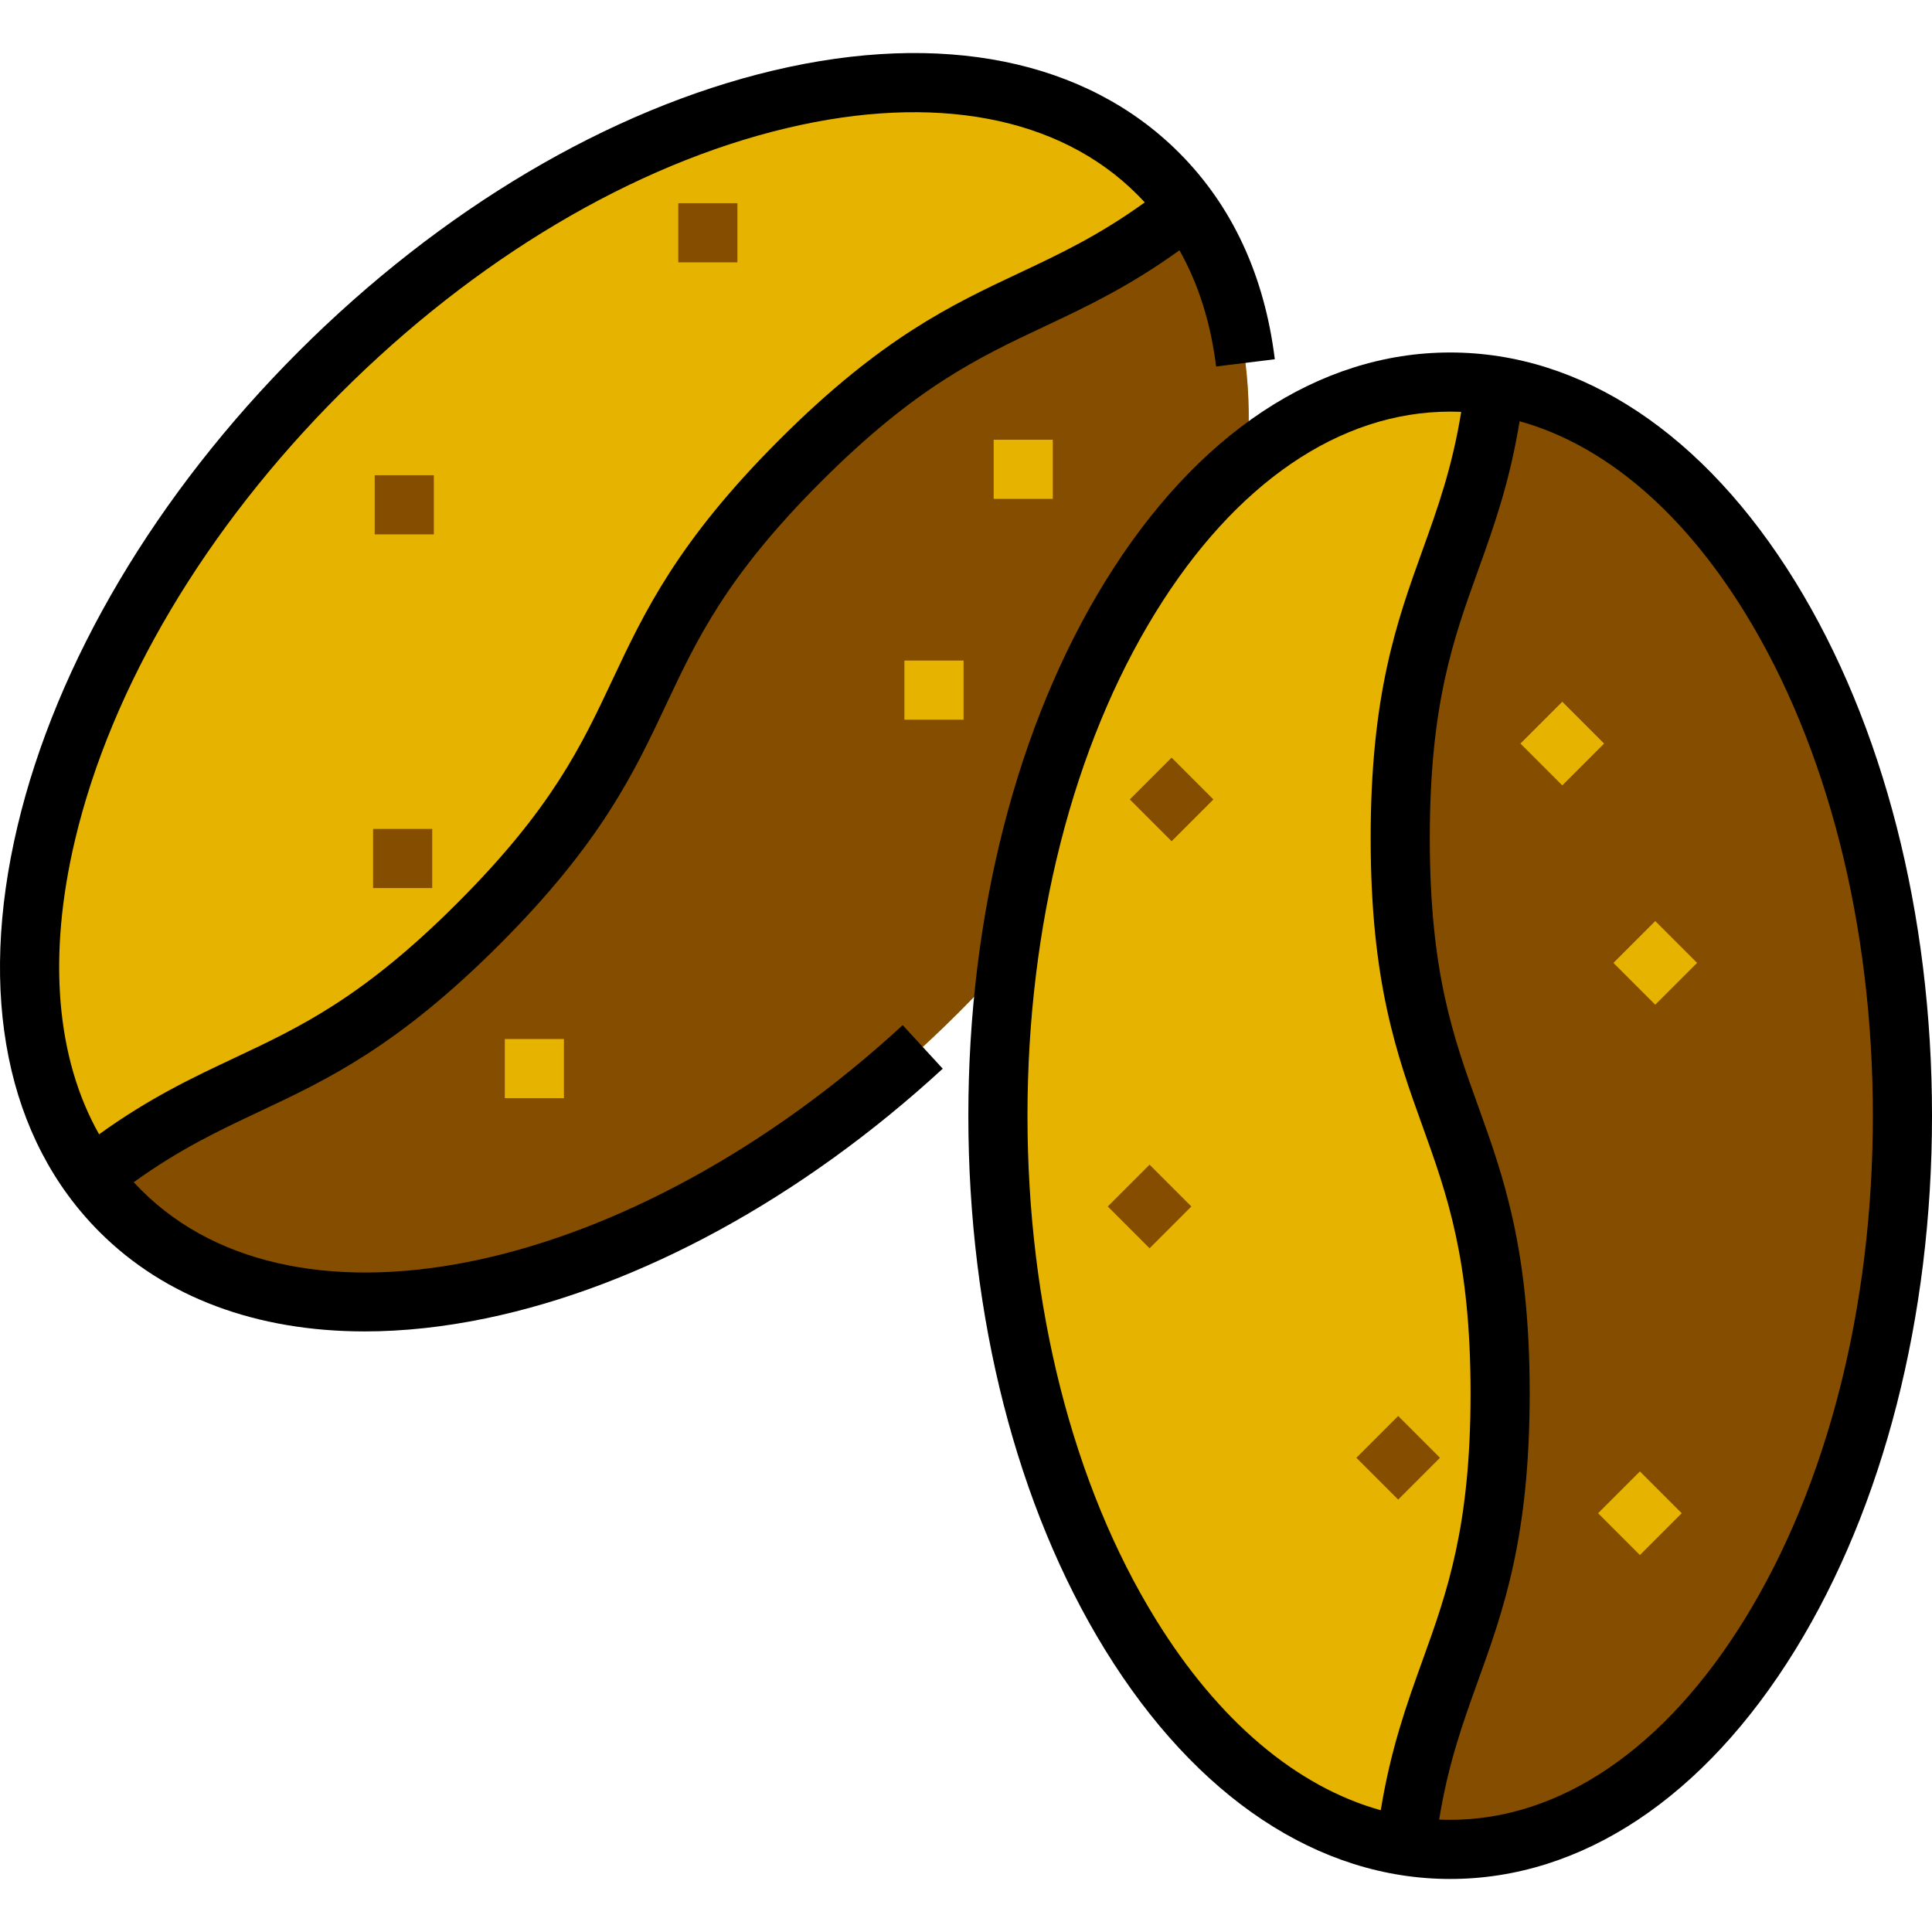 <!DOCTYPE svg PUBLIC "-//W3C//DTD SVG 1.1//EN" "http://www.w3.org/Graphics/SVG/1.1/DTD/svg11.dtd">
<!-- Uploaded to: SVG Repo, www.svgrepo.com, Transformed by: SVG Repo Mixer Tools -->
<svg version="1.1" id="Layer_1" xmlns="http://www.w3.org/2000/svg" xmlns:xlink="http://www.w3.org/1999/xlink" viewBox="0 0 511.999 511.999" xml:space="preserve" width="800px" height="800px" fill="#000000">
<g id="SVGRepo_bgCarrier" stroke-width="0"/>
<g id="SVGRepo_tracerCarrier" stroke-linecap="round" stroke-linejoin="round"/>
<g id="SVGRepo_iconCarrier"> <ellipse transform="matrix(-0.707 -0.707 0.707 -0.707 159.466 432.974)" style="fill:#e6b400;" cx="169.405" cy="183.461" rx="119.85" ry="194.428"/> <path style="fill:#854d00;" d="M254.157,268.22c-75.927,75.927-175.423,99.538-222.232,52.729c-2.813-2.812-5.377-5.822-7.686-9.005 c37.737-29.935,57.842-22.431,102.514-67.103c52.012-52.012,33.292-70.732,85.303-122.743 c44.672-44.672,64.778-37.168,102.523-67.111C350.677,104.673,325.524,196.854,254.157,268.22z"/> <ellipse style="fill:#e6b400;" cx="384.304" cy="295.684" rx="119.851" ry="194.43"/> <path style="fill:#854d00;" d="M504.167,295.683c0,107.377-53.66,194.426-119.856,194.426c-3.977,0-7.919-0.314-11.802-0.933 c5.517-47.852,25.039-56.762,25.039-119.938c0-73.555-26.474-73.555-26.474-147.111c0-63.176,19.523-72.086,25.039-119.949 C456.77,111.788,504.167,194.756,504.167,295.683z"/> <rect x="430.733" y="247.285" transform="matrix(-0.707 -0.707 0.707 -0.707 568.356 745.616)" style="fill:#e6b400;" width="15.672" height="15.672"/> <rect x="362.692" y="378.409" transform="matrix(-0.707 -0.707 0.707 -0.707 359.415 921.365)" style="fill:#854d00;" width="15.672" height="15.672"/> <rect x="426.75" y="393.093" transform="matrix(-0.707 -0.707 0.707 -0.707 458.386 991.728)" style="fill:#e6b400;" width="15.672" height="15.672"/> <g> <rect x="302.64" y="203.965" transform="matrix(-0.707 -0.707 0.707 -0.707 380.249 581.106)" style="fill:#854d00;" width="15.672" height="15.672"/> <rect x="296.751" y="311.825" transform="matrix(-0.707 -0.707 0.707 -0.707 293.99 761.072)" style="fill:#854d00;" width="15.672" height="15.672"/> </g> <rect x="406.097" y="189.17" transform="matrix(-0.707 -0.707 0.707 -0.707 567.385 628.983)" style="fill:#e6b400;" width="15.672" height="15.672"/> <path d="M37.465,315.406c-0.69-0.69-1.36-1.395-2.018-2.112c12.173-8.769,22.468-13.625,33.27-18.708 c17.994-8.469,36.6-17.227,63.578-44.203c26.971-26.973,35.73-45.581,44.2-63.576c8.26-17.552,16.064-34.129,41.104-59.168 c25.041-25.042,41.618-32.846,59.168-41.106c11.037-5.196,22.404-10.557,35.799-20.208c5.028,8.918,8.285,19.216,9.718,30.8 l15.554-1.922c-2.749-22.227-11.297-40.653-25.406-54.763c-24.632-24.631-62.822-32.356-107.546-21.743 c-43.368,10.29-88.033,36.74-125.77,74.475c-37.736,37.736-64.185,82.402-74.476,125.77c-10.611,44.72-2.89,82.914,21.743,107.546 c17.368,17.368,41.683,26.351,70.269,26.351c10.178,0,20.901-1.14,32.039-3.446c40.938-8.472,83.96-31.976,121.143-66.18 l-10.609-11.534C167.524,337.635,78.899,356.843,37.465,315.406z M19.89,222.562c9.63-40.582,34.599-82.597,70.31-118.306 c35.711-35.711,77.726-60.68,118.305-70.309c39.233-9.308,72.202-3.068,92.845,17.576c0.691,0.691,1.362,1.396,2.021,2.114 c-12.176,8.772-22.474,13.631-33.277,18.717c-17.994,8.469-36.6,17.228-63.576,44.203c-26.972,26.973-35.731,45.581-44.201,63.577 c-8.261,17.551-16.064,34.128-41.103,59.167c-25.043,25.043-41.619,32.846-59.17,41.105c-11.033,5.194-22.397,10.553-35.785,20.196 C14.877,280.438,12.562,253.441,19.89,222.562z"/> <path d="M475.73,154.084c-24.118-39.124-56.585-60.671-91.42-60.671s-67.303,21.547-91.42,60.671 c-23.389,37.941-36.27,88.227-36.27,141.595c0,53.366,12.88,103.652,36.27,141.595c24.118,39.124,56.585,60.671,91.42,60.671 s67.302-21.547,91.419-60.671c23.39-37.943,36.271-88.227,36.271-141.595S499.119,192.026,475.73,154.084z M306.231,429.05 c-21.886-35.503-33.939-82.868-33.939-133.37s12.053-97.868,33.939-133.371c21.156-34.322,48.886-53.223,78.078-53.223 c0.977,0,1.951,0.025,2.924,0.067c-2.406,14.813-6.253,25.53-10.297,36.765c-6.734,18.714-13.698,38.064-13.698,76.211 c0,38.145,6.965,57.495,13.7,76.209c6.569,18.252,12.774,35.491,12.774,70.901c0,35.416-6.205,52.655-12.774,70.904 c-4.13,11.474-8.375,23.298-11.023,39.585C343.61,473.519,322.883,456.065,306.231,429.05z M462.388,429.05 c-21.156,34.322-48.886,53.223-78.078,53.223c-0.976,0-1.949-0.024-2.92-0.067c2.406-14.808,6.252-25.523,10.296-36.755 c6.735-18.713,13.7-38.063,13.7-76.212c0-38.145-6.965-57.495-13.7-76.209c-6.569-18.252-12.774-35.491-12.774-70.901 c0-35.414,6.204-52.654,12.773-70.903c4.13-11.477,8.376-23.304,11.024-39.594c22.304,6.211,43.029,23.664,59.681,50.678 c21.886,35.503,33.939,82.869,33.939,133.371C496.327,346.18,484.274,393.546,462.388,429.05z"/> <rect x="239.68" y="175.049" style="fill:#e6b400;" width="15.672" height="15.672"/> <rect x="98.87" y="219.673" style="fill:#854d00;" width="15.672" height="15.672"/> <rect x="133.778" y="275.352" style="fill:#e6b400;" width="15.672" height="15.672"/> <g> <rect x="179.75" y="53.851" style="fill:#854d00;" width="15.672" height="15.672"/> <rect x="99.299" y="125.943" style="fill:#854d00;" width="15.672" height="15.672"/> </g> <rect x="263.335" y="116.54" style="fill:#e6b400;" width="15.672" height="15.672"/> </g>
</svg>